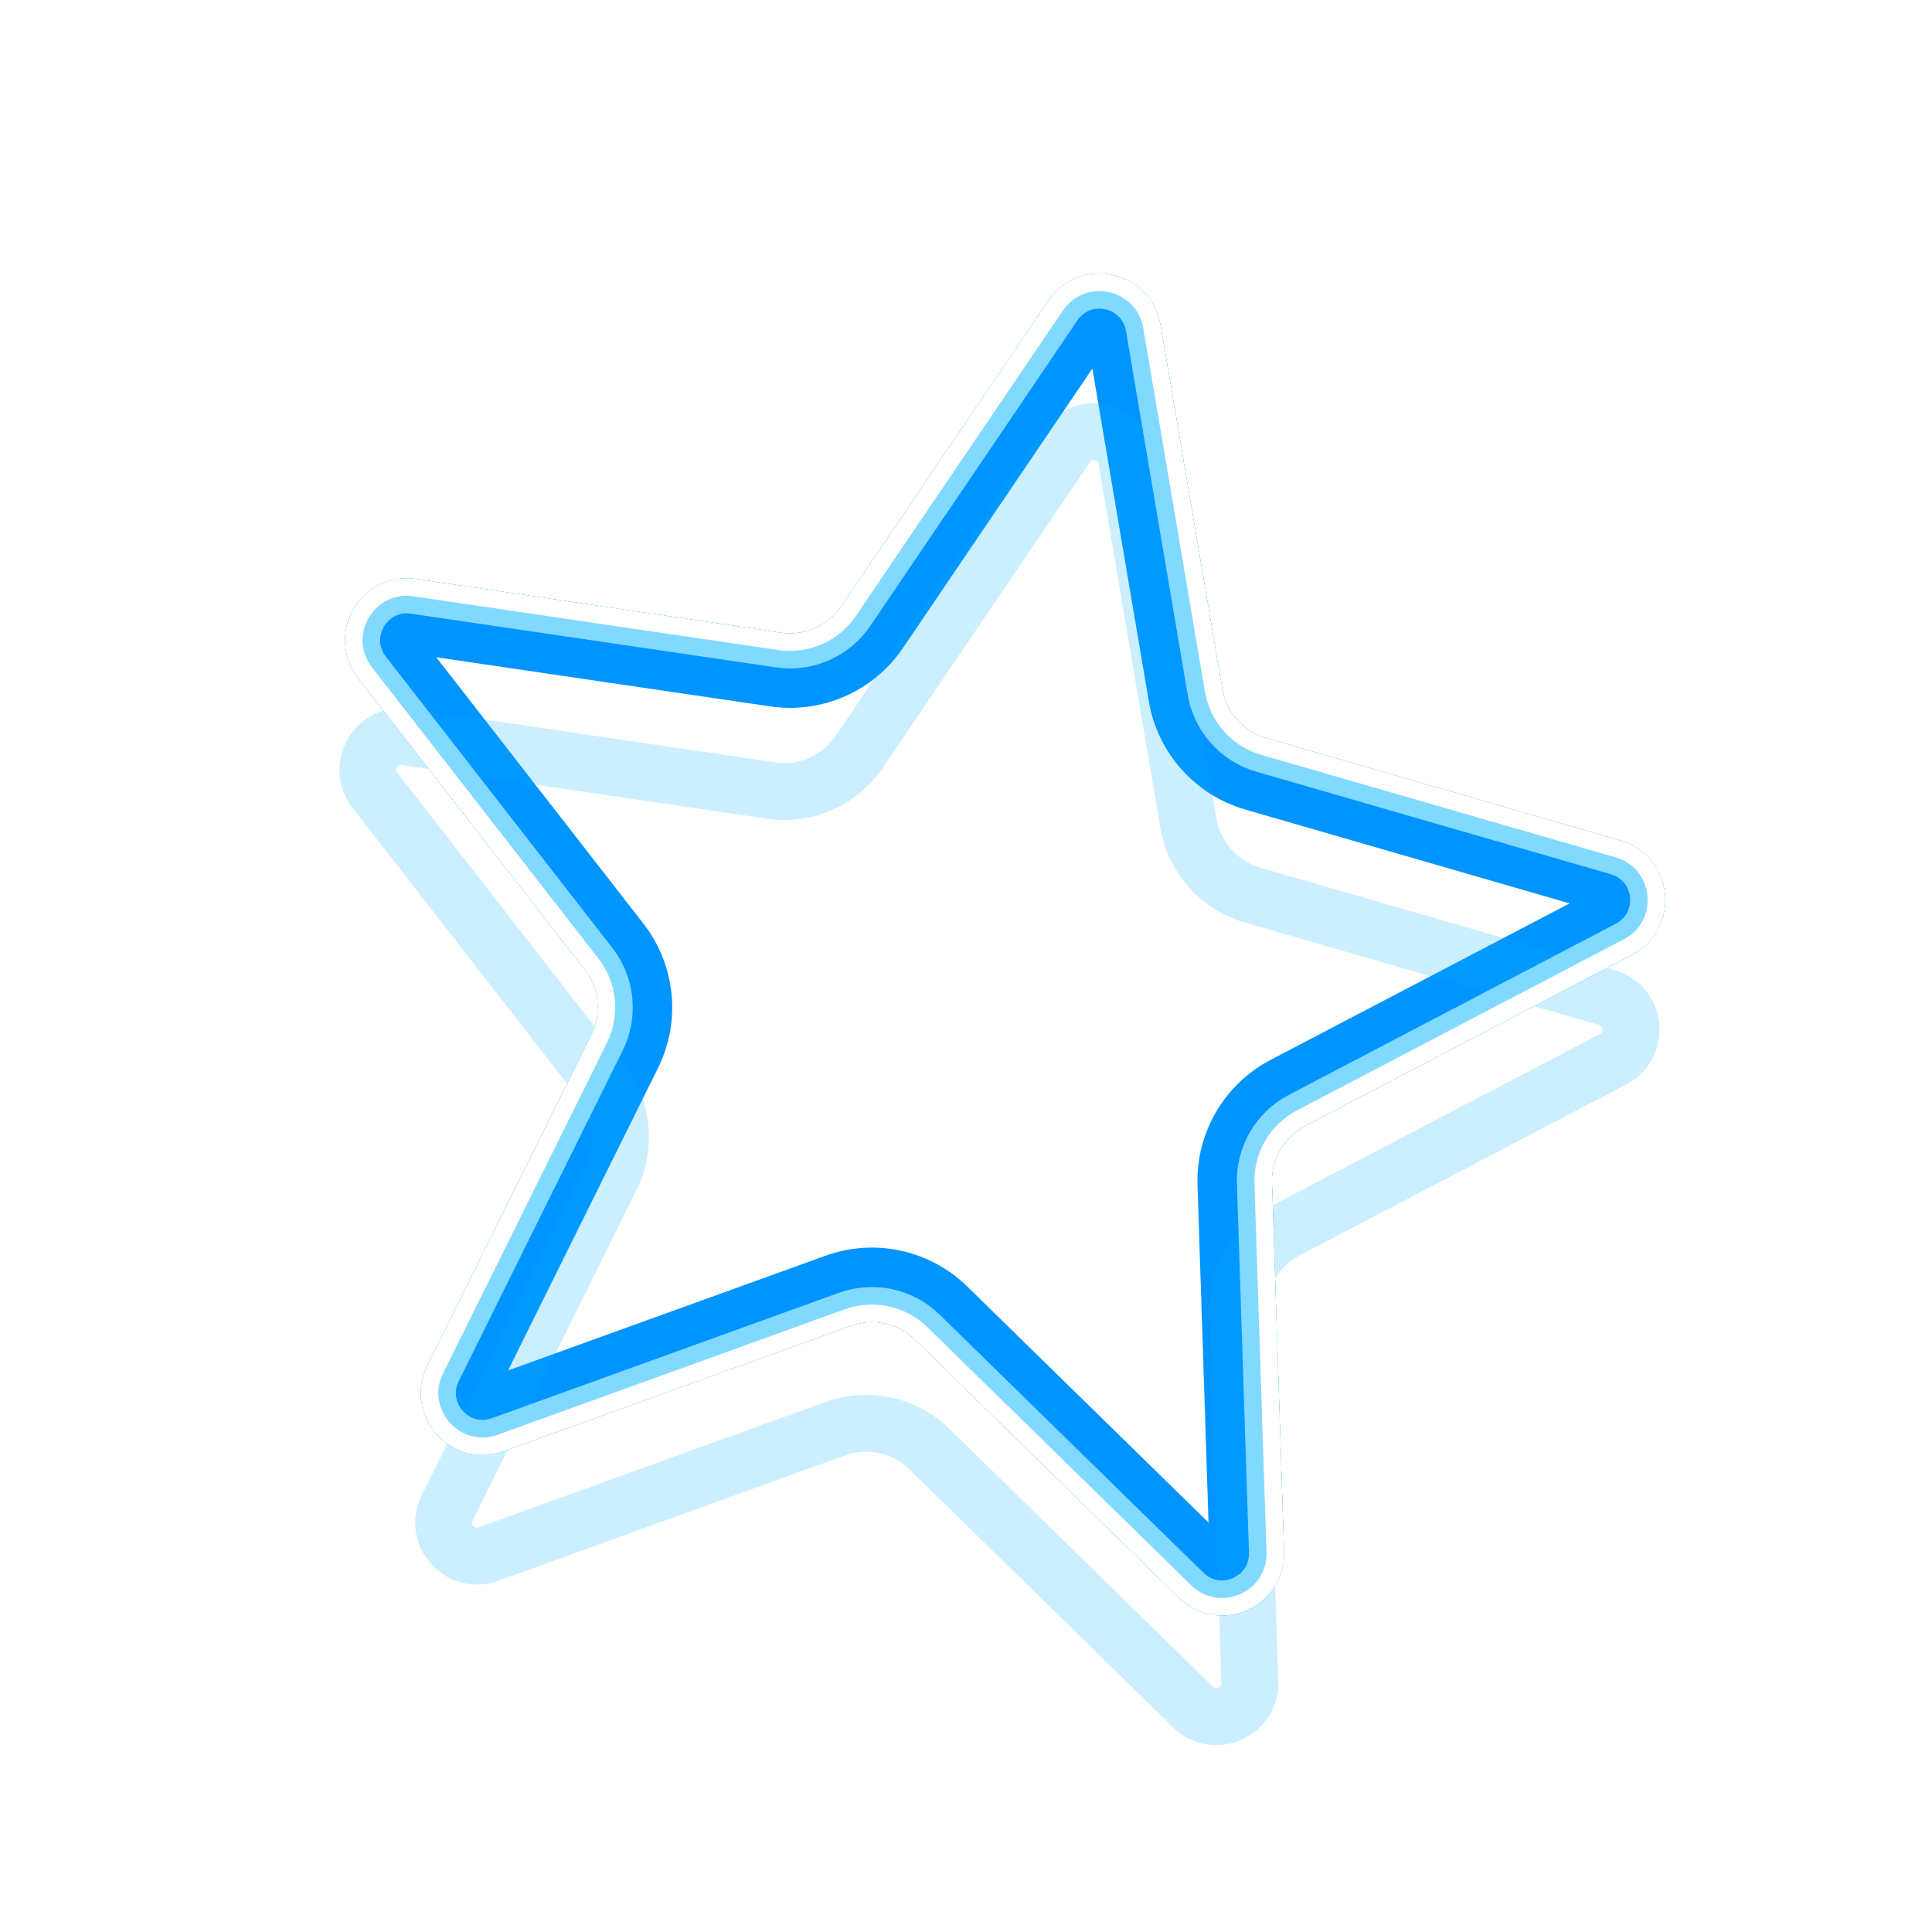 <svg viewBox="0 0 284 284" fill="none" xmlns="http://www.w3.org/2000/svg">
<g filter="url(#filter0_f_558_4298)">
<g style="mix-blend-mode:hard-light" filter="url(#filter1_f_558_4298)">
<path d="M166.471 48.498L175.542 101.974C176.395 107 180.049 111.094 184.946 112.511L237.051 127.58C241.301 128.809 241.883 134.592 237.963 136.643L189.907 161.796C185.39 164.159 182.626 168.9 182.792 173.995L184.561 228.206C184.705 232.628 179.386 234.969 176.224 231.875L137.452 193.943C133.808 190.378 128.445 189.214 123.651 190.946L72.64 209.381C68.479 210.885 64.609 206.549 66.574 202.585L90.668 153.99C92.933 149.423 92.383 143.963 89.254 139.938L55.958 97.12C53.242 93.628 56.17 88.608 60.547 89.252L114.209 97.15C119.253 97.892 124.276 95.682 127.136 91.463L157.569 46.565C160.052 42.902 165.731 44.136 166.471 48.498Z" stroke="#0094FF" stroke-width="8.372"/>
</g>
<g style="mix-blend-mode:hard-light" filter="url(#filter2_f_558_4298)">
<path d="M165.201 48.713L174.272 102.189C175.207 107.703 179.216 112.194 184.588 113.748L236.693 128.817C239.827 129.724 240.257 133.989 237.366 135.502L189.31 160.654C184.355 163.248 181.322 168.448 181.505 174.037L183.274 228.248C183.38 231.51 179.457 233.236 177.124 230.954L138.353 193.023C134.356 189.112 128.473 187.834 123.213 189.735L72.202 208.17C69.133 209.279 66.279 206.081 67.728 203.157L91.823 154.562C94.307 149.552 93.704 143.562 90.271 139.148L56.975 96.33C54.972 93.754 57.131 90.051 60.359 90.526L114.022 98.424C119.554 99.239 125.065 96.814 128.202 92.185L158.636 47.287C160.466 44.586 164.655 45.496 165.201 48.713Z" stroke="#0094FF" stroke-width="10.948"/>
</g>
<g style="mix-blend-mode:hard-light" filter="url(#filter3_ddi_558_4298)">
<path d="M166.471 48.498L175.542 101.974C176.395 107 180.049 111.094 184.946 112.511L237.051 127.58C241.301 128.809 241.883 134.592 237.963 136.643L189.907 161.796C185.39 164.159 182.626 168.9 182.792 173.995L184.561 228.206C184.705 232.628 179.386 234.969 176.224 231.875L137.452 193.943C133.808 190.378 128.445 189.214 123.651 190.946L72.64 209.381C68.479 210.885 64.609 206.549 66.574 202.585L90.668 153.99C92.933 149.423 92.383 143.963 89.254 139.938L55.958 97.12C53.242 93.628 56.17 88.608 60.547 89.252L114.209 97.15C119.253 97.892 124.276 95.682 127.136 91.463L157.569 46.565C160.052 42.902 165.731 44.136 166.471 48.498Z" stroke="#00B3FF" stroke-opacity="0.2" stroke-width="8.372"/>
</g>
<g filter="url(#filter4_f_558_4298)">
<path d="M168.058 48.228L177.129 101.705C177.879 106.121 181.09 109.719 185.393 110.964L237.498 126.033C243.142 127.666 243.915 135.345 238.71 138.07L190.654 163.222C186.685 165.299 184.255 169.465 184.401 173.942L186.17 228.154C186.362 234.026 179.297 237.134 175.098 233.026L136.326 195.094C133.124 191.961 128.411 190.938 124.198 192.461L73.187 210.895C67.661 212.892 62.522 207.134 65.132 201.87L89.226 153.275C91.216 149.261 90.733 144.463 87.983 140.927L54.687 98.109C51.08 93.471 54.969 86.803 60.782 87.659L114.444 95.557C118.876 96.209 123.29 94.267 125.803 90.559L156.237 45.661C159.533 40.798 167.076 42.436 168.058 48.228Z" stroke="#82D9FF" stroke-width="5.152"/>
</g>
<g filter="url(#filter5_f_558_4298)">
<path d="M169.328 48.013L178.399 101.489C179.066 105.418 181.923 108.619 185.751 109.726L237.856 124.796C244.615 126.751 245.541 135.948 239.307 139.211L191.251 164.363C187.72 166.211 185.559 169.917 185.689 173.9L187.458 228.112C187.687 235.145 179.226 238.867 174.197 233.946L135.425 196.015C132.577 193.228 128.384 192.317 124.636 193.672L73.625 212.107C67.007 214.498 60.852 207.602 63.978 201.298L88.072 152.703C89.842 149.132 89.413 144.864 86.966 141.718L53.67 98.899C49.351 93.345 54.008 85.36 60.969 86.385L114.631 94.283C118.574 94.863 122.501 93.135 124.737 89.836L155.171 44.938C159.119 39.114 168.152 41.075 169.328 48.013Z" stroke="white" stroke-width="2.576"/>
</g>
</g>
<defs>
<filter id="filter0_f_558_4298" x="46.168" y="35.674" width="203.157" height="206.35" filterUnits="userSpaceOnUse" color-interpolation-filters="sRGB">
<feFlood flood-opacity="0" result="BackgroundImageFix"/>
<feBlend mode="normal" in="SourceGraphic" in2="BackgroundImageFix" result="shape"/>
<feGaussianBlur stdDeviation="2.271" result="effect1_foregroundBlur_558_4298"/>
</filter>
<filter id="filter1_f_558_4298" x="23.662" y="13.168" width="248.17" height="251.363" filterUnits="userSpaceOnUse" color-interpolation-filters="sRGB">
<feFlood flood-opacity="0" result="BackgroundImageFix"/>
<feBlend mode="normal" in="SourceGraphic" in2="BackgroundImageFix" result="shape"/>
<feGaussianBlur stdDeviation="13.525" result="effect1_foregroundBlur_558_4298"/>
</filter>
<filter id="filter2_f_558_4298" x="41.695" y="31.2" width="212.104" height="215.297" filterUnits="userSpaceOnUse" color-interpolation-filters="sRGB">
<feFlood flood-opacity="0" result="BackgroundImageFix"/>
<feBlend mode="normal" in="SourceGraphic" in2="BackgroundImageFix" result="shape"/>
<feGaussianBlur stdDeviation="4.508" result="effect1_foregroundBlur_558_4298"/>
</filter>
<filter id="filter3_ddi_558_4298" x="38.99" y="37.512" width="217.514" height="220.707" filterUnits="userSpaceOnUse" color-interpolation-filters="sRGB">
<feFlood flood-opacity="0" result="BackgroundImageFix"/>
<feColorMatrix in="SourceAlpha" type="matrix" values="0 0 0 0 0 0 0 0 0 0 0 0 0 0 0 0 0 0 127 0" result="hardAlpha"/>
<feOffset dy="8.372"/>
<feGaussianBlur stdDeviation="3.22"/>
<feColorMatrix type="matrix" values="0 0 0 0 0 0 0 0 0 0.051 0 0 0 0 0.082 0 0 0 0.7 0"/>
<feBlend mode="multiply" in2="BackgroundImageFix" result="effect1_dropShadow_558_4298"/>
<feColorMatrix in="SourceAlpha" type="matrix" values="0 0 0 0 0 0 0 0 0 0 0 0 0 0 0 0 0 0 127 0" result="hardAlpha"/>
<feOffset dy="9.016"/>
<feGaussianBlur stdDeviation="5.861"/>
<feColorMatrix type="matrix" values="0 0 0 0 0 0 0 0 0 0.4 0 0 0 0 1 0 0 0 1 0"/>
<feBlend mode="color-dodge" in2="effect1_dropShadow_558_4298" result="effect2_dropShadow_558_4298"/>
<feBlend mode="normal" in="SourceGraphic" in2="effect2_dropShadow_558_4298" result="shape"/>
<feColorMatrix in="SourceAlpha" type="matrix" values="0 0 0 0 0 0 0 0 0 0 0 0 0 0 0 0 0 0 127 0" result="hardAlpha"/>
<feOffset dx="-0.837" dy="1.674"/>
<feGaussianBlur stdDeviation="0.419"/>
<feComposite in2="hardAlpha" operator="arithmetic" k2="-1" k3="1"/>
<feColorMatrix type="matrix" values="0 0 0 0 1 0 0 0 0 1 0 0 0 0 1 0 0 0 0.5 0"/>
<feBlend mode="normal" in2="shape" result="effect3_innerShadow_558_4298"/>
</filter>
<filter id="filter4_f_558_4298" x="49.423" y="38.929" width="196.648" height="199.841" filterUnits="userSpaceOnUse" color-interpolation-filters="sRGB">
<feFlood flood-opacity="0" result="BackgroundImageFix"/>
<feBlend mode="normal" in="SourceGraphic" in2="BackgroundImageFix" result="shape"/>
<feGaussianBlur stdDeviation="0.644" result="effect1_foregroundBlur_558_4298"/>
</filter>
<filter id="filter5_f_558_4298" x="49.852" y="39.358" width="195.789" height="198.982" filterUnits="userSpaceOnUse" color-interpolation-filters="sRGB">
<feFlood flood-opacity="0" result="BackgroundImageFix"/>
<feBlend mode="normal" in="SourceGraphic" in2="BackgroundImageFix" result="shape"/>
<feGaussianBlur stdDeviation="0.429" result="effect1_foregroundBlur_558_4298"/>
</filter>
</defs>
</svg>
